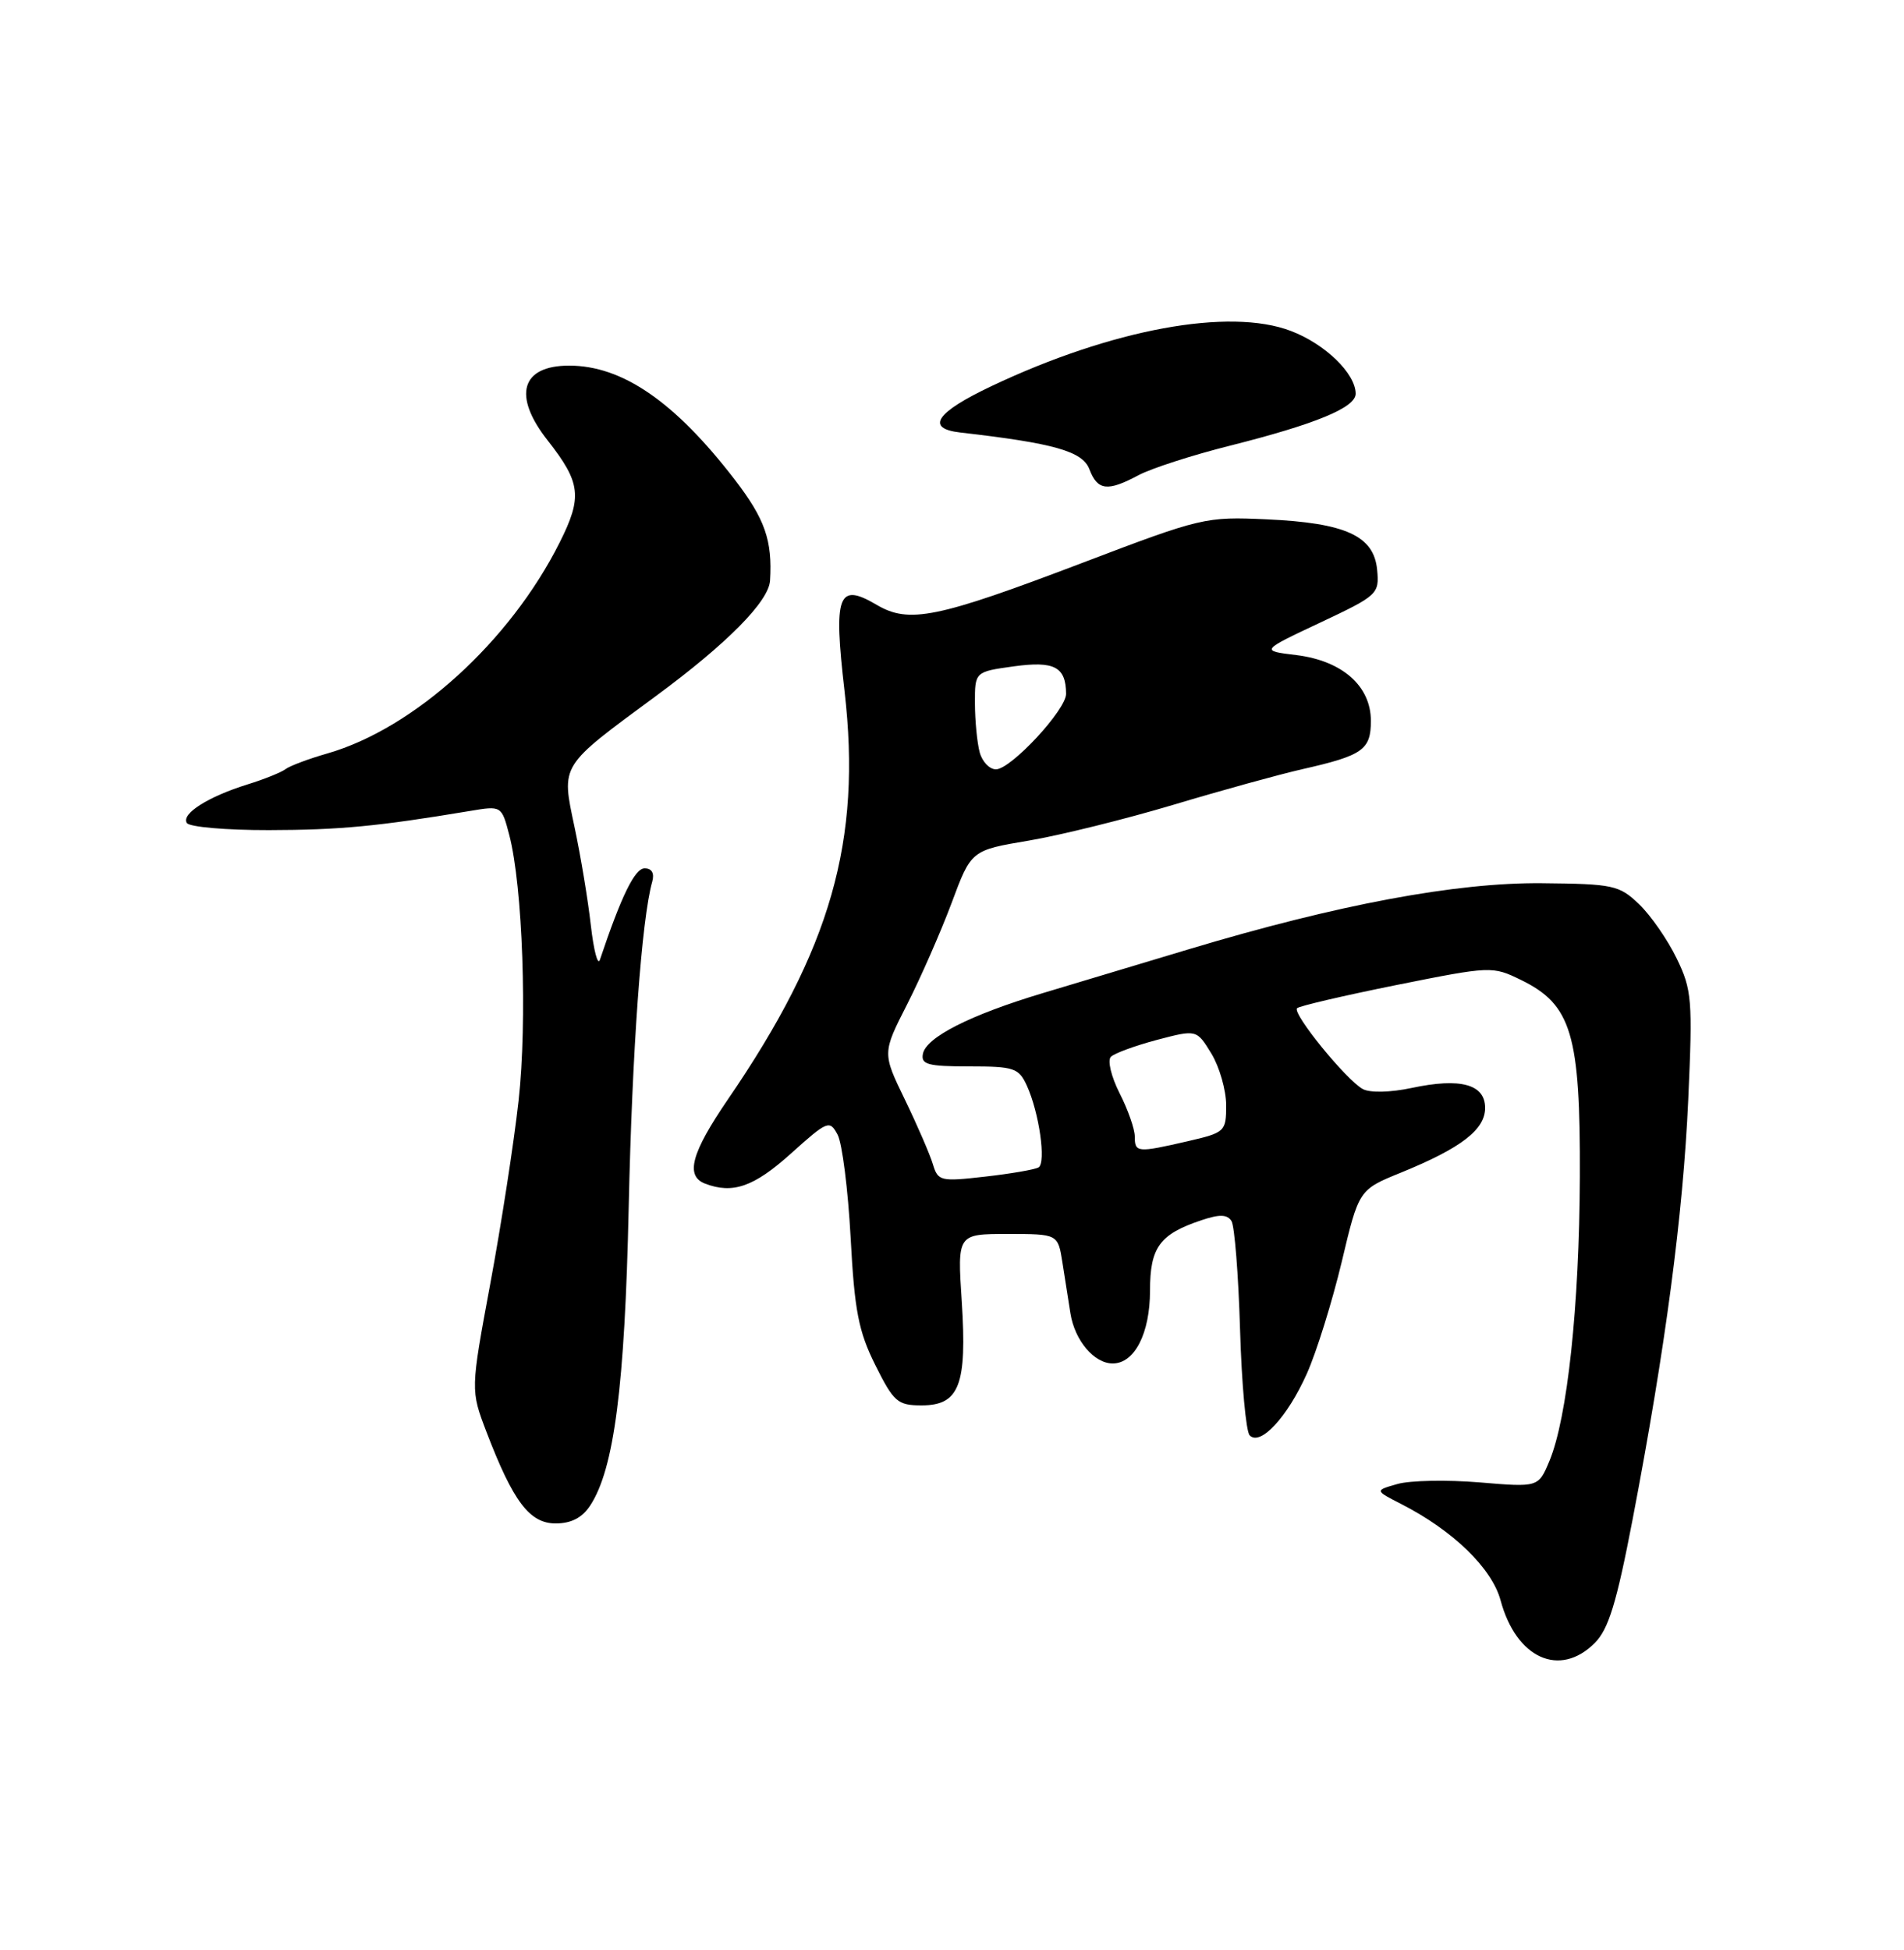 <?xml version="1.0" encoding="UTF-8" standalone="no"?>
<!DOCTYPE svg PUBLIC "-//W3C//DTD SVG 1.1//EN" "http://www.w3.org/Graphics/SVG/1.1/DTD/svg11.dtd" >
<svg xmlns="http://www.w3.org/2000/svg" xmlns:xlink="http://www.w3.org/1999/xlink" version="1.1" viewBox="0 0 250 256">
 <g >
 <path fill="currentColor"
d=" M 209.39 215.70 C 211.21 213.88 212.26 210.45 214.37 199.45 C 218.67 177.00 220.99 159.49 221.67 144.38 C 222.26 131.25 222.15 129.94 220.15 125.82 C 218.97 123.38 216.75 120.18 215.22 118.71 C 212.61 116.21 211.84 116.04 202.47 115.95 C 191.21 115.84 175.67 118.74 156.09 124.62 C 149.71 126.53 141.06 129.13 136.85 130.40 C 127.37 133.25 121.60 136.18 121.18 138.35 C 120.90 139.75 121.84 140.00 127.27 140.00 C 133.16 140.00 133.77 140.21 134.83 142.53 C 136.45 146.08 137.38 152.65 136.36 153.26 C 135.89 153.54 132.73 154.09 129.35 154.47 C 123.48 155.14 123.16 155.06 122.49 152.84 C 122.10 151.55 120.45 147.74 118.82 144.37 C 115.85 138.25 115.85 138.25 119.10 131.87 C 120.88 128.37 123.51 122.38 124.94 118.57 C 127.52 111.63 127.52 111.63 135.06 110.36 C 139.21 109.66 147.76 107.54 154.05 105.66 C 160.35 103.77 167.97 101.67 171.00 100.98 C 178.94 99.18 180.00 98.44 180.00 94.64 C 180.00 90.06 176.25 86.75 170.21 86.00 C 165.50 85.43 165.50 85.43 173.32 81.75 C 180.92 78.17 181.12 77.98 180.82 74.79 C 180.39 70.34 176.68 68.65 166.31 68.18 C 158.32 67.81 157.75 67.94 142.18 73.87 C 123.00 81.17 119.36 81.91 115.10 79.40 C 110.03 76.41 109.42 78.05 110.89 90.73 C 113.16 110.39 109.11 124.56 95.57 144.34 C 90.77 151.36 89.95 154.38 92.58 155.39 C 96.21 156.78 98.99 155.81 103.83 151.46 C 108.67 147.11 108.93 147.01 109.98 148.96 C 110.58 150.09 111.35 156.17 111.69 162.48 C 112.20 172.11 112.73 174.80 114.94 179.23 C 117.35 184.06 117.86 184.50 121.01 184.50 C 125.96 184.50 126.99 181.84 126.28 170.84 C 125.70 162.00 125.70 162.00 132.31 162.00 C 138.91 162.00 138.91 162.00 139.50 165.75 C 139.82 167.81 140.30 170.82 140.55 172.43 C 141.12 175.99 143.67 179.00 146.10 179.00 C 148.97 179.00 151.00 175.05 151.00 169.43 C 151.00 163.76 152.26 162.03 157.73 160.20 C 160.14 159.39 161.14 159.42 161.70 160.31 C 162.10 160.96 162.61 167.35 162.82 174.50 C 163.03 181.65 163.60 187.92 164.08 188.43 C 165.47 189.90 169.05 186.04 171.60 180.32 C 172.87 177.48 174.92 170.88 176.17 165.67 C 178.42 156.19 178.42 156.19 183.96 153.94 C 191.86 150.72 195.00 148.30 195.00 145.45 C 195.00 142.34 191.76 141.46 185.35 142.83 C 182.57 143.42 179.90 143.48 178.95 142.98 C 176.78 141.81 169.63 133.03 170.31 132.36 C 170.60 132.07 176.48 130.70 183.38 129.31 C 195.76 126.83 195.96 126.82 199.71 128.65 C 206.35 131.89 207.51 135.77 207.44 154.50 C 207.37 171.52 205.80 186.15 203.44 191.81 C 201.99 195.26 201.99 195.26 194.25 194.61 C 189.99 194.26 185.15 194.35 183.50 194.82 C 180.50 195.67 180.50 195.67 184.00 197.46 C 190.80 200.94 195.89 205.88 197.03 210.10 C 199.08 217.71 204.79 220.30 209.39 215.70 Z  M 77.50 197.64 C 80.64 192.85 82.04 181.98 82.55 158.50 C 83.00 137.89 84.25 120.63 85.64 115.75 C 85.95 114.64 85.59 114.00 84.64 114.00 C 83.35 114.00 81.59 117.60 78.77 126.00 C 78.49 126.83 77.96 124.80 77.58 121.50 C 77.21 118.20 76.25 112.39 75.44 108.59 C 73.69 100.29 73.42 100.74 86.16 91.35 C 95.47 84.49 100.94 78.96 101.11 76.22 C 101.43 70.95 100.44 68.13 96.47 62.96 C 88.60 52.74 81.72 48.00 74.73 48.00 C 68.42 48.00 67.28 51.93 71.90 57.81 C 76.27 63.37 76.49 65.24 73.48 71.23 C 66.96 84.22 54.39 95.63 43.00 98.91 C 40.52 99.62 38.05 100.55 37.50 100.97 C 36.95 101.39 34.70 102.30 32.50 102.98 C 27.32 104.59 23.78 106.84 24.53 108.04 C 24.85 108.57 29.70 108.99 35.31 108.98 C 44.60 108.96 49.57 108.49 61.68 106.47 C 65.86 105.77 65.86 105.77 66.87 109.63 C 68.63 116.36 69.25 134.04 68.09 144.50 C 67.48 150.00 65.81 160.80 64.38 168.50 C 61.78 182.50 61.78 182.50 63.88 188.00 C 67.38 197.14 69.54 200.00 72.96 200.00 C 75.00 200.00 76.45 199.25 77.50 197.64 Z  M 149.50 62.38 C 151.15 61.50 156.55 59.75 161.50 58.51 C 172.77 55.67 178.00 53.51 178.00 51.69 C 178.00 49.05 174.00 45.16 169.50 43.45 C 161.42 40.36 145.98 43.21 130.19 50.69 C 122.89 54.14 121.47 56.25 126.08 56.78 C 138.43 58.19 142.14 59.25 143.04 61.60 C 144.11 64.41 145.41 64.57 149.50 62.38 Z  M 149.00 149.21 C 149.00 148.23 148.10 145.66 147.00 143.51 C 145.91 141.35 145.39 139.21 145.86 138.74 C 146.32 138.28 149.05 137.28 151.91 136.52 C 157.12 135.15 157.12 135.15 159.06 138.32 C 160.12 140.07 160.99 143.11 161.00 145.08 C 161.00 148.56 160.86 148.69 155.92 149.83 C 149.32 151.35 149.00 151.32 149.00 149.21 Z  M 128.63 98.75 C 128.30 97.51 128.02 94.63 128.01 92.34 C 128.00 88.19 128.00 88.19 133.12 87.48 C 138.44 86.75 139.95 87.54 139.98 91.08 C 140.00 93.18 132.73 101.00 130.77 101.00 C 129.92 101.00 128.96 99.99 128.63 98.75 Z "/>
</g>
</svg>